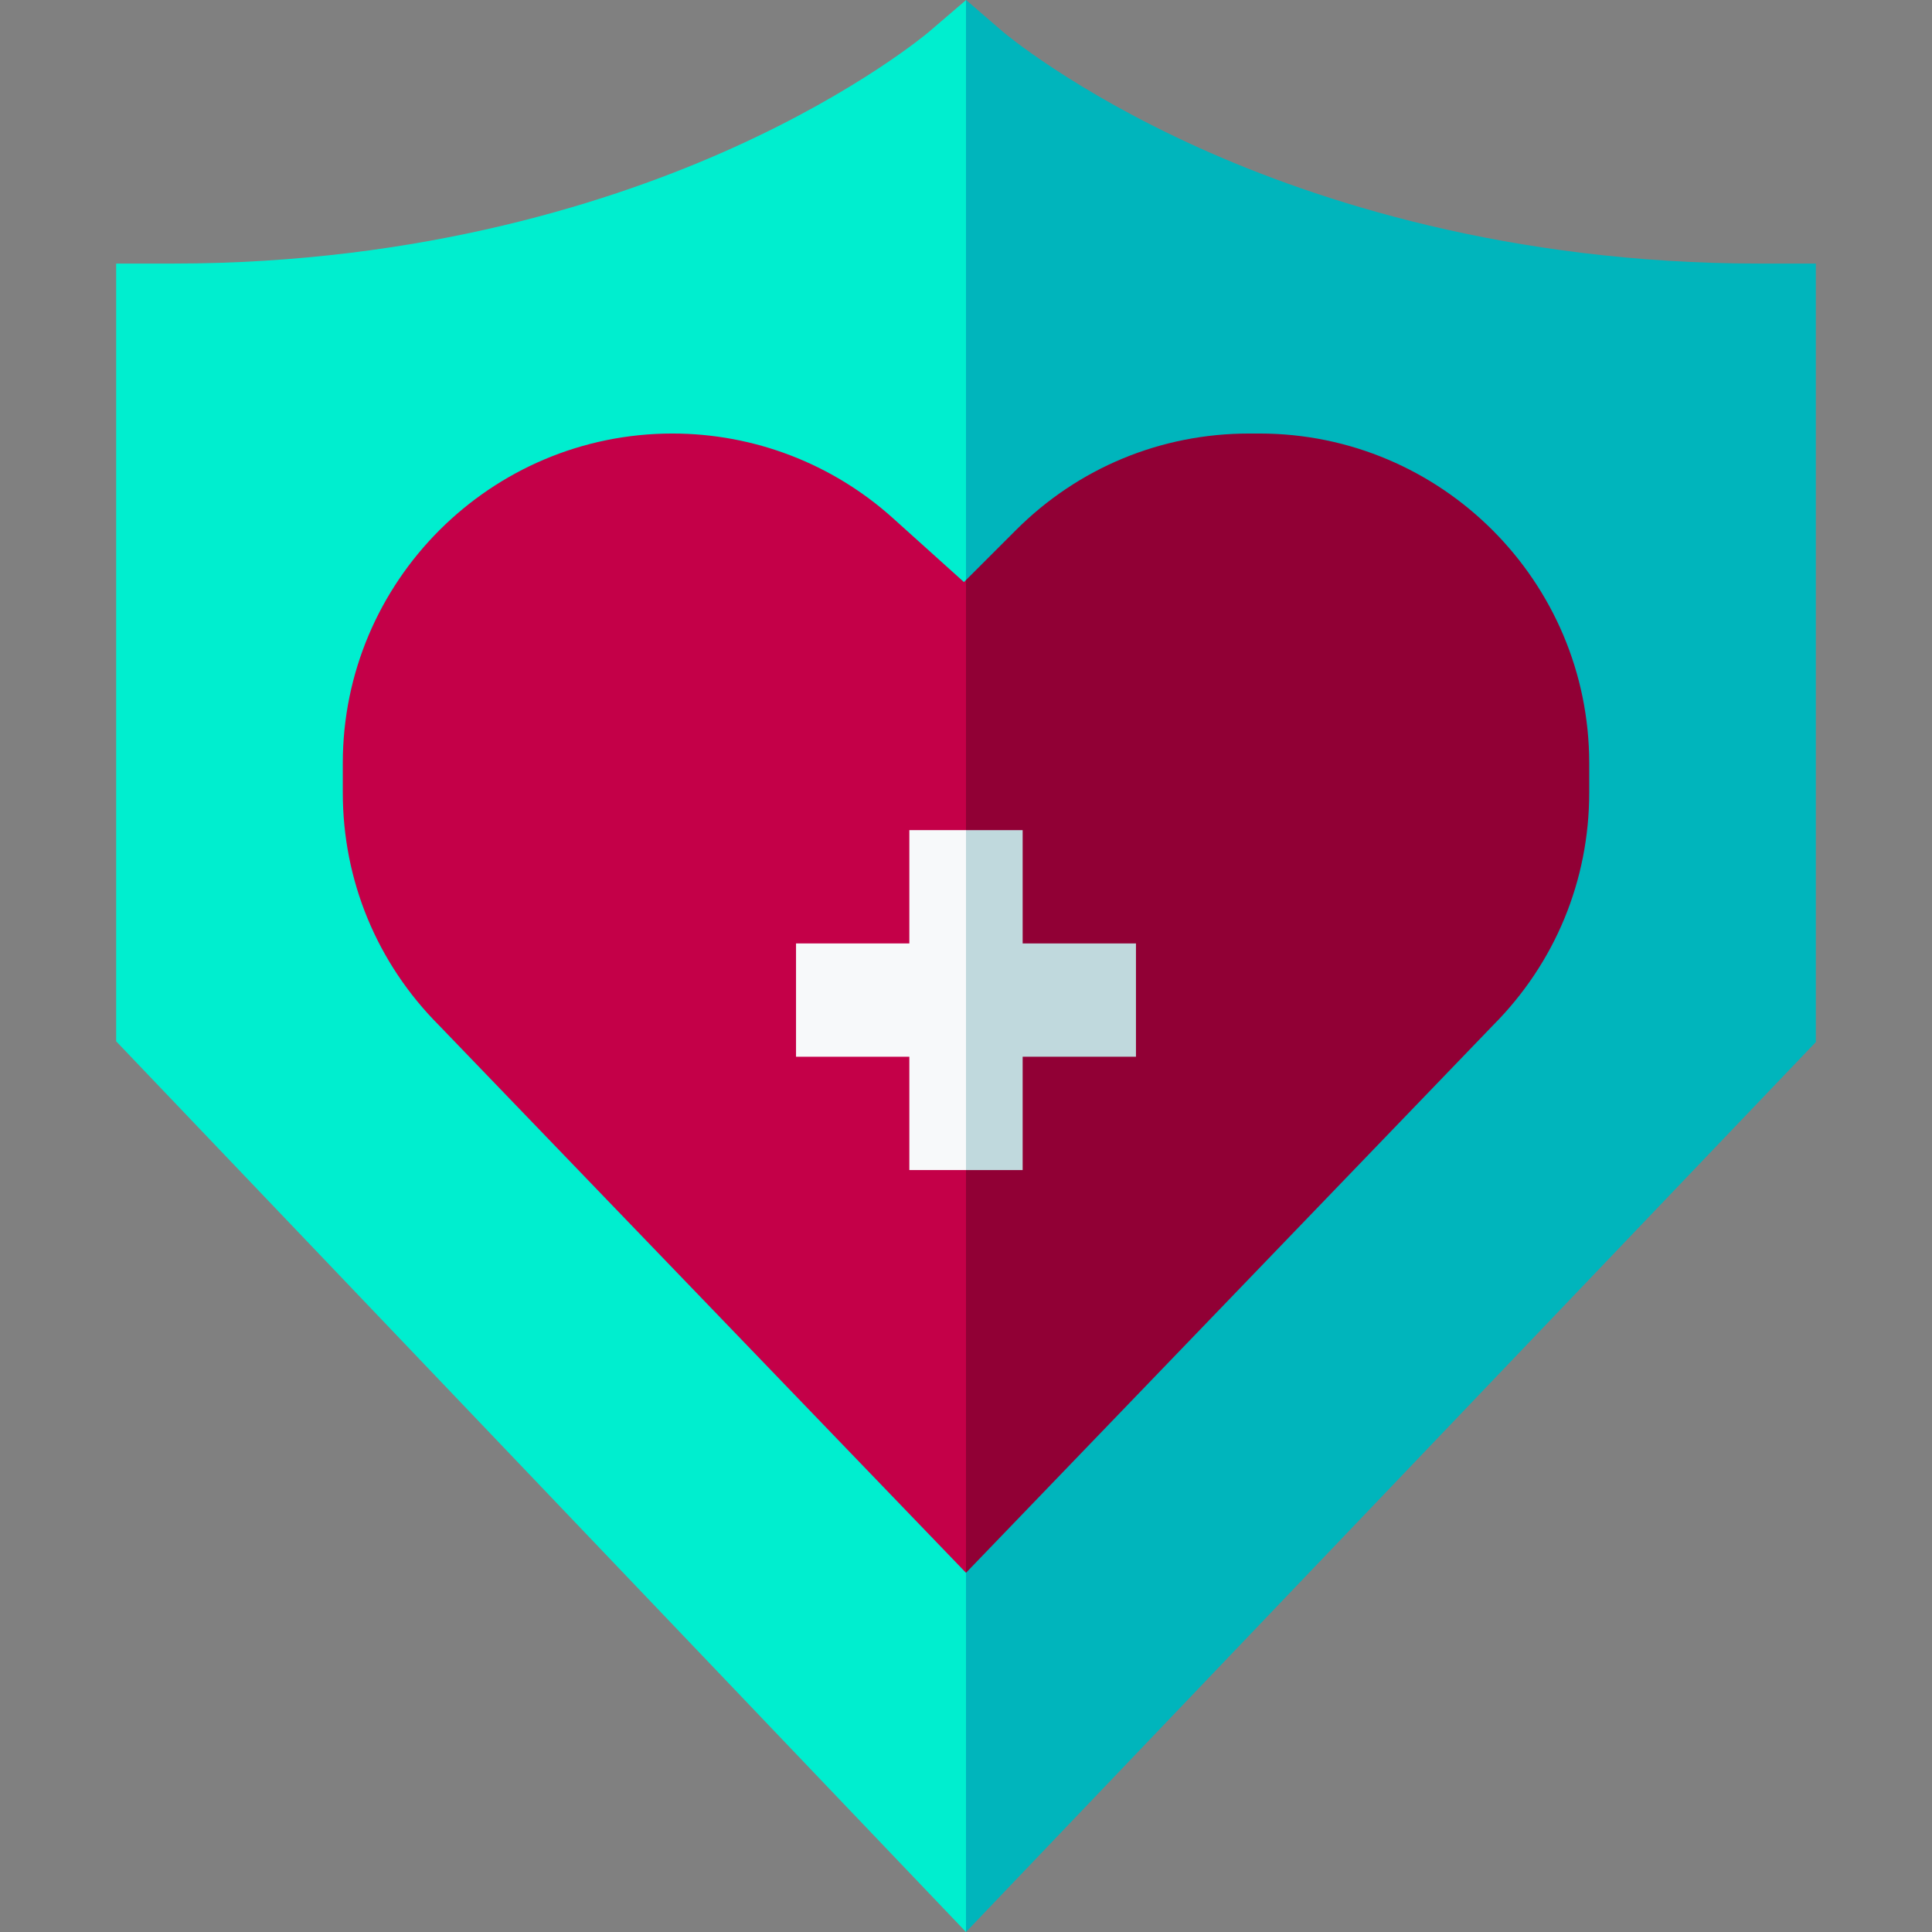 <svg id="Capa_1" enable-background="new 0 0 511.51 511.51" height="512" viewBox="0 0 511.51 511.51" width="512" xmlns="http://www.w3.org/2000/svg"><rect x="0" y="0" width="511.51" height="511.51" fill="#808080" stroke="none"/><g><path d="m480.755 69.78v206.11l-225 235.62-12.67-241.722 12.67-269.768.02-.02 9.8 8.45c.15.12 18.3 15.53 51.95 30.71 30.96 13.97 81.8 30.62 148.23 30.62z" fill="#00b5bc"/><path d="m255.755.021v511.49l-225-235.82v-205.911h15c66.43 0 117.27-16.65 148.23-30.62 33.65-15.18 51.8-30.59 51.97-30.74z" fill="#00eecf"/><path d="m420.755 202.05v7.8c0 23.26-9.04 45.13-25.46 61.6l-139.54 144.96-12.67-150.815 12.67-112.025 13.23-13.23c16.48-16.48 38.39-25.56 61.7-25.56h2.8c48.12 0 87.27 39.15 87.27 87.27z" fill="#910035"/><path d="m255.755 153.57v262.84l-139.54-144.96c-16.42-16.47-25.46-38.34-25.46-61.6v-7.8c0-48.12 39.15-87.27 87.27-87.27 21.59 0 42.33 7.96 58.38 22.4l18.81 16.93z" fill="#c40048"/><path d="m300.755 249.78v30h-30v30h-15l-7.923-45 7.923-45h15v30z" fill="#c0d9dd"/><path d="m255.755 219.78v90h-15v-30h-30v-30h30v-30z" fill="#f7f9fa"/></g></svg>